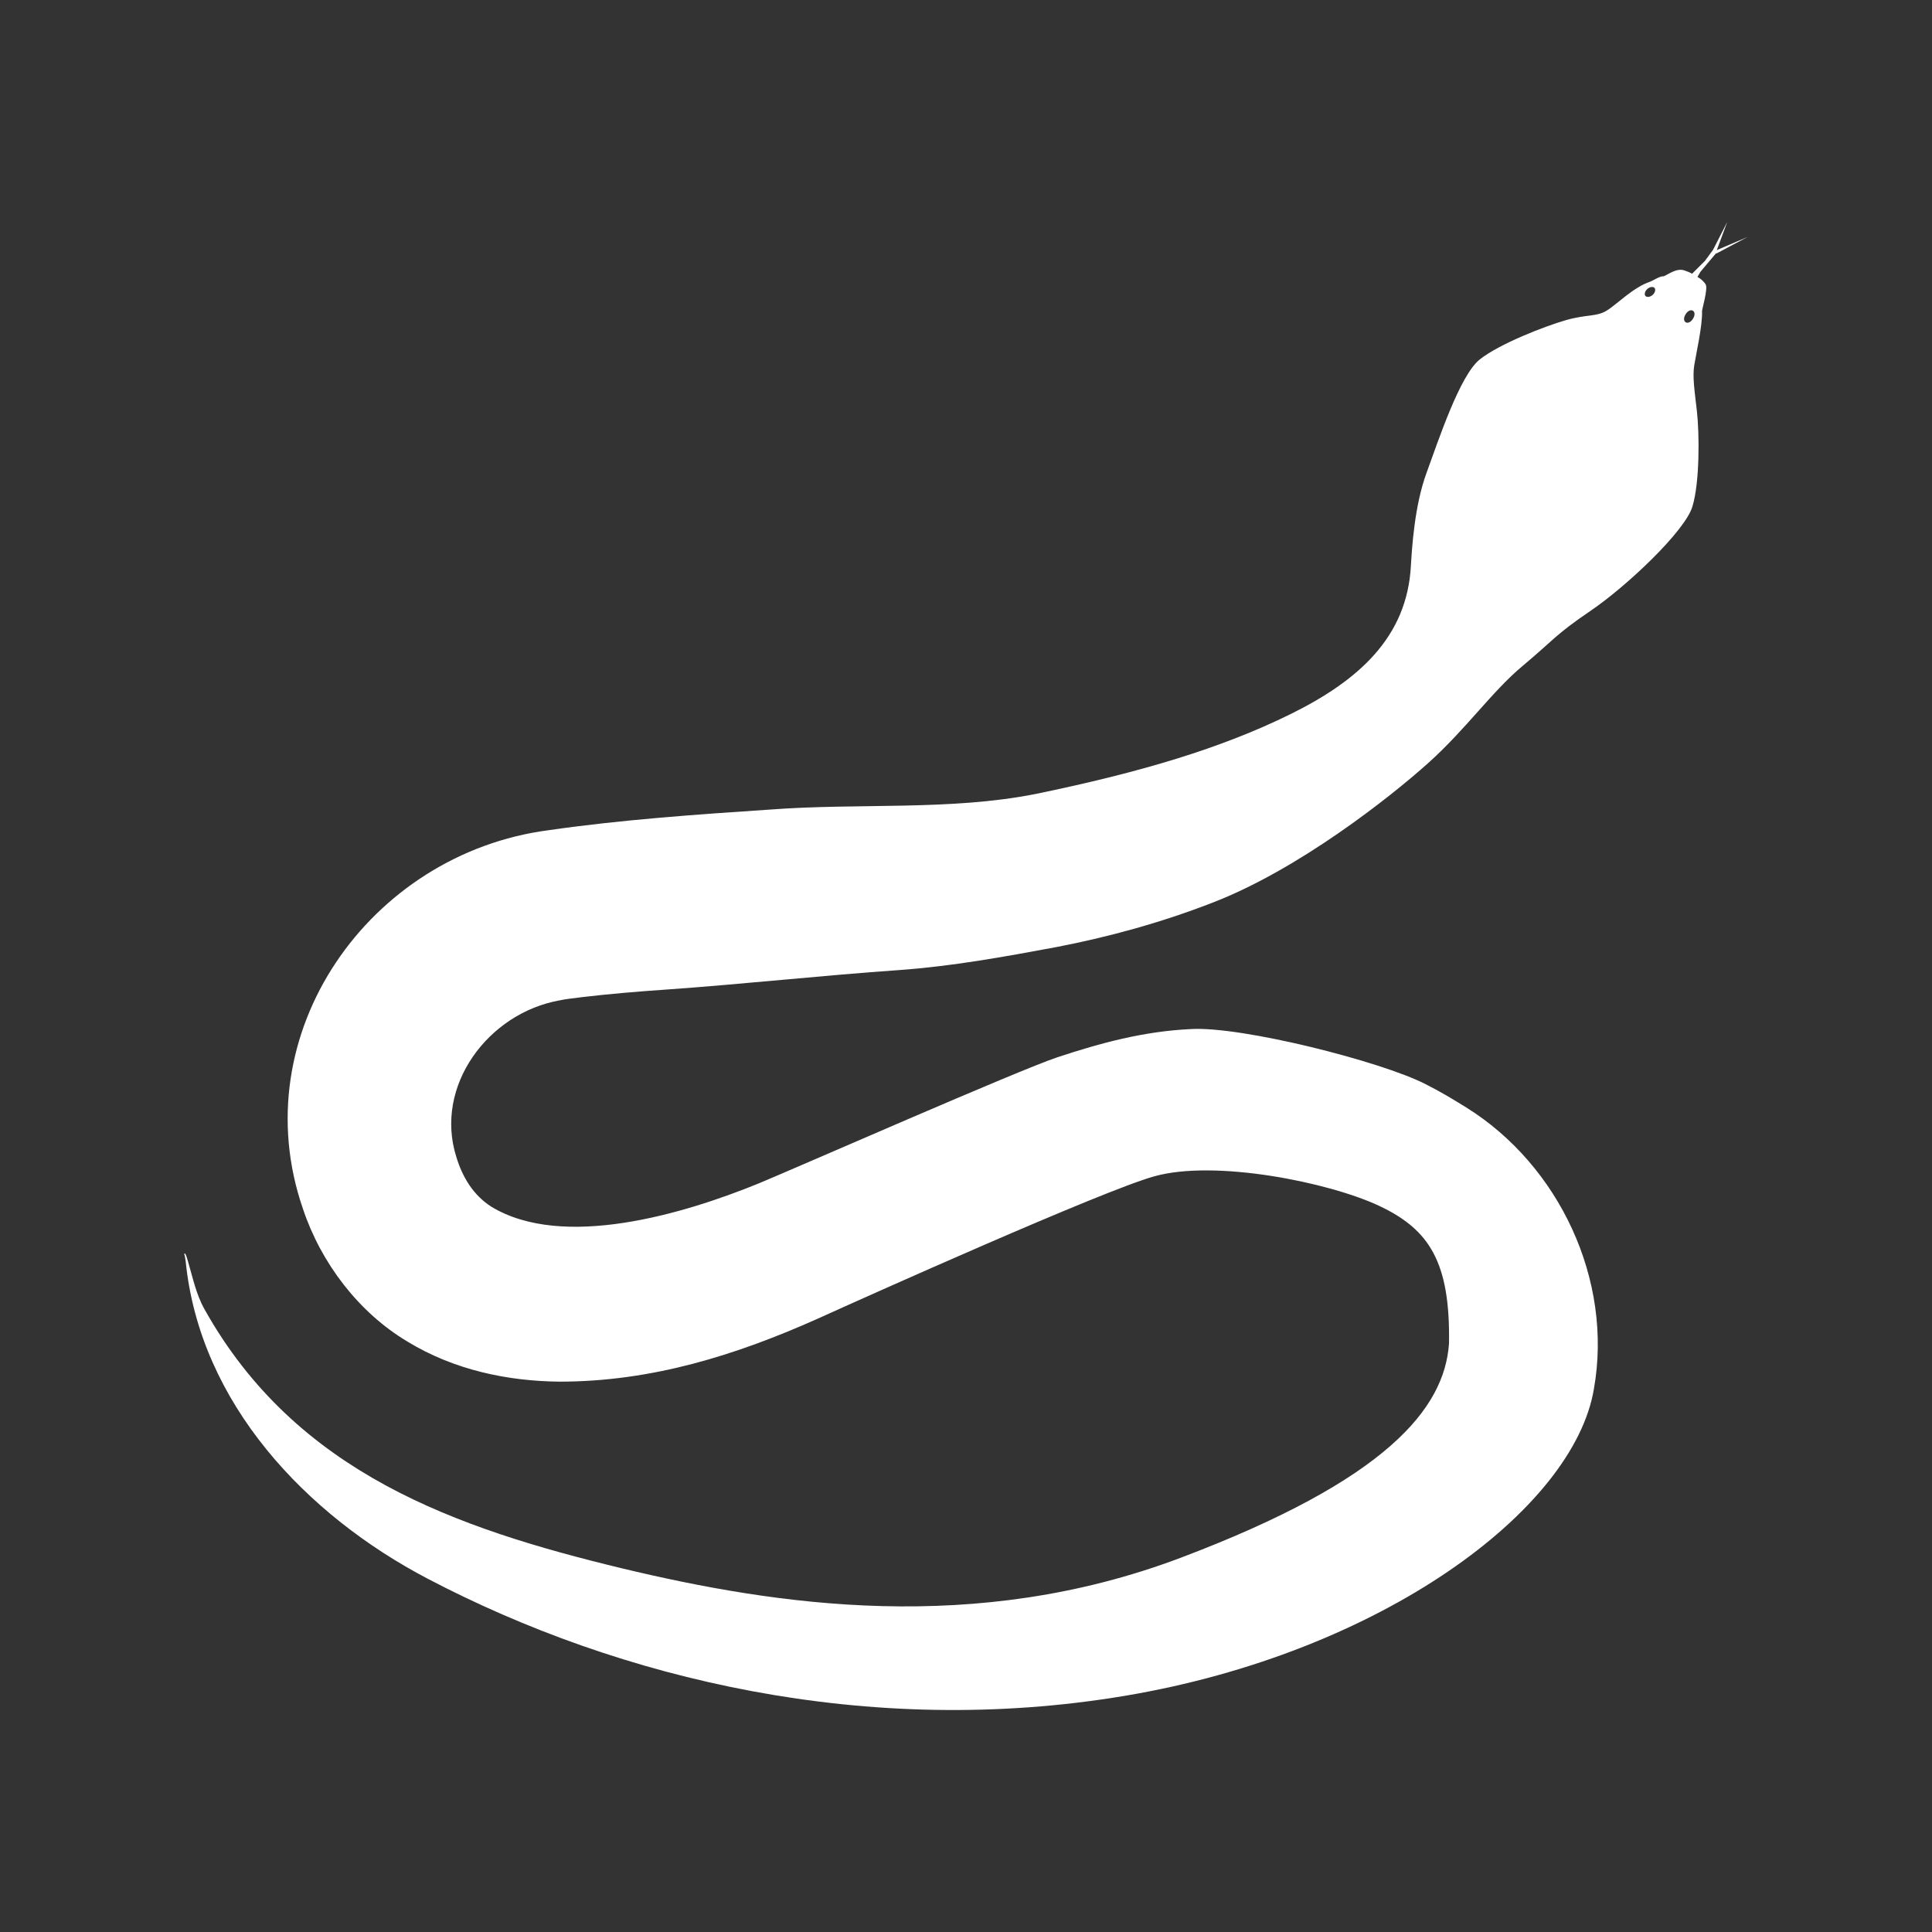 <?xml version="1.0" encoding="UTF-8"?>
<svg id="Abstract_Shapes" data-name="Abstract Shapes" xmlns="http://www.w3.org/2000/svg" viewBox="0 0 72 72">
  <rect x="0" y="0" width="72" height="72" fill="#333333" stroke="none"/>
  <defs>
    <style>
      .cls-1 {
        fill: #fff;
      }
    </style>
  </defs>
  <path class="cls-1" d="M63.98,9.44l1.15-.61-1.15,.49,.39-1.05-.53,1.04-.3,.41-.48,.48c-.09-.05-.19-.09-.28-.12-.3-.11-.64,.17-.79,.22-.1-.03-.41,.17-.5,.2-.63,.21-1.24,.85-1.62,1.08-.38,.23-.74,.13-1.51,.35s-2.48,.88-3.22,1.47c-.74,.6-1.53,3-1.98,4.23-.45,1.23-.54,2.8-.58,3.45-.14,2.67-1.96,4.29-4.5,5.54-2.54,1.25-5.51,2.15-9.49,2.97-3.19,.63-6.59,.33-9.89,.58-2.71,.18-5.57,.38-8.26,.77-6.66,.87-11.41,7.57-9.15,14.11,.67,2.01,2.07,3.86,3.9,4.95,1.74,1.06,3.73,1.47,5.66,1.49,3.45,0,6.58-.99,9.61-2.34,1.83-.83,10.64-4.78,12.55-5.31,2.27-.64,6.52,.22,8.39,1.1s2.65,2.1,2.6,5.13c-.17,2.43-2.32,5.08-9.99,7.98s-15.06,1.78-20.82,.4c-6.17-1.49-12.15-3.54-15.57-9.66-.31-.55-.44-1.19-.62-1.8-.03-.08-.05-.2-.1-.27-.02-.02-.04,0-.03,.03h0s.01,.04,.02,.06c0,.02,0,.04,.01,.07,0,0,.02,.13,.02,.13,.53,5.28,4.48,9.45,9.03,11.83,7.16,3.75,16.41,5.96,25.96,4.36s16.74-6.93,17.49-11.44c.72-4.05-1.29-8.33-4.76-10.49-.5-.31-.98-.6-1.52-.87-1.66-.85-6.85-2.16-8.73-2.05-1.76,.08-3.38,.52-4.98,1.05-1.45,.48-9.73,4.12-11.13,4.7-2.79,1.14-7.3,2.49-9.97,.87-.67-.43-1.07-1.09-1.3-1.84-.85-2.66,1.19-5.38,3.85-5.85,.26-.06,.57-.08,.83-.12,1.02-.12,2.09-.21,3.11-.28,2.86-.2,5.85-.53,8.73-.73,1.94-.14,3.88-.49,5.81-.85,1.98-.38,3.94-.92,5.82-1.65,3.21-1.23,6.62-3.92,8.05-5.2s2.38-2.67,3.53-3.63c1.15-.96,1.2-1.15,2.54-2.06s3.52-2.97,3.79-3.88c.28-.91,.26-2.74,.17-3.54-.09-.8-.17-1.29-.1-1.73,.07-.44,.31-1.47,.29-2.03,0-.05,.22-.81,.14-.97-.06-.11-.17-.21-.31-.29l.11-.19,.58-.69Zm-2.39,1.55c-.09,.08-.21,.1-.27,.04-.05-.06-.02-.18,.07-.26s.21-.1,.27-.04c.05,.06,.02,.18-.07,.26Zm1.5,.89c-.07,.12-.19,.18-.27,.13s-.08-.18,0-.3c.07-.12,.19-.18,.27-.13s.08,.18,0,.3Z"/>
</svg>